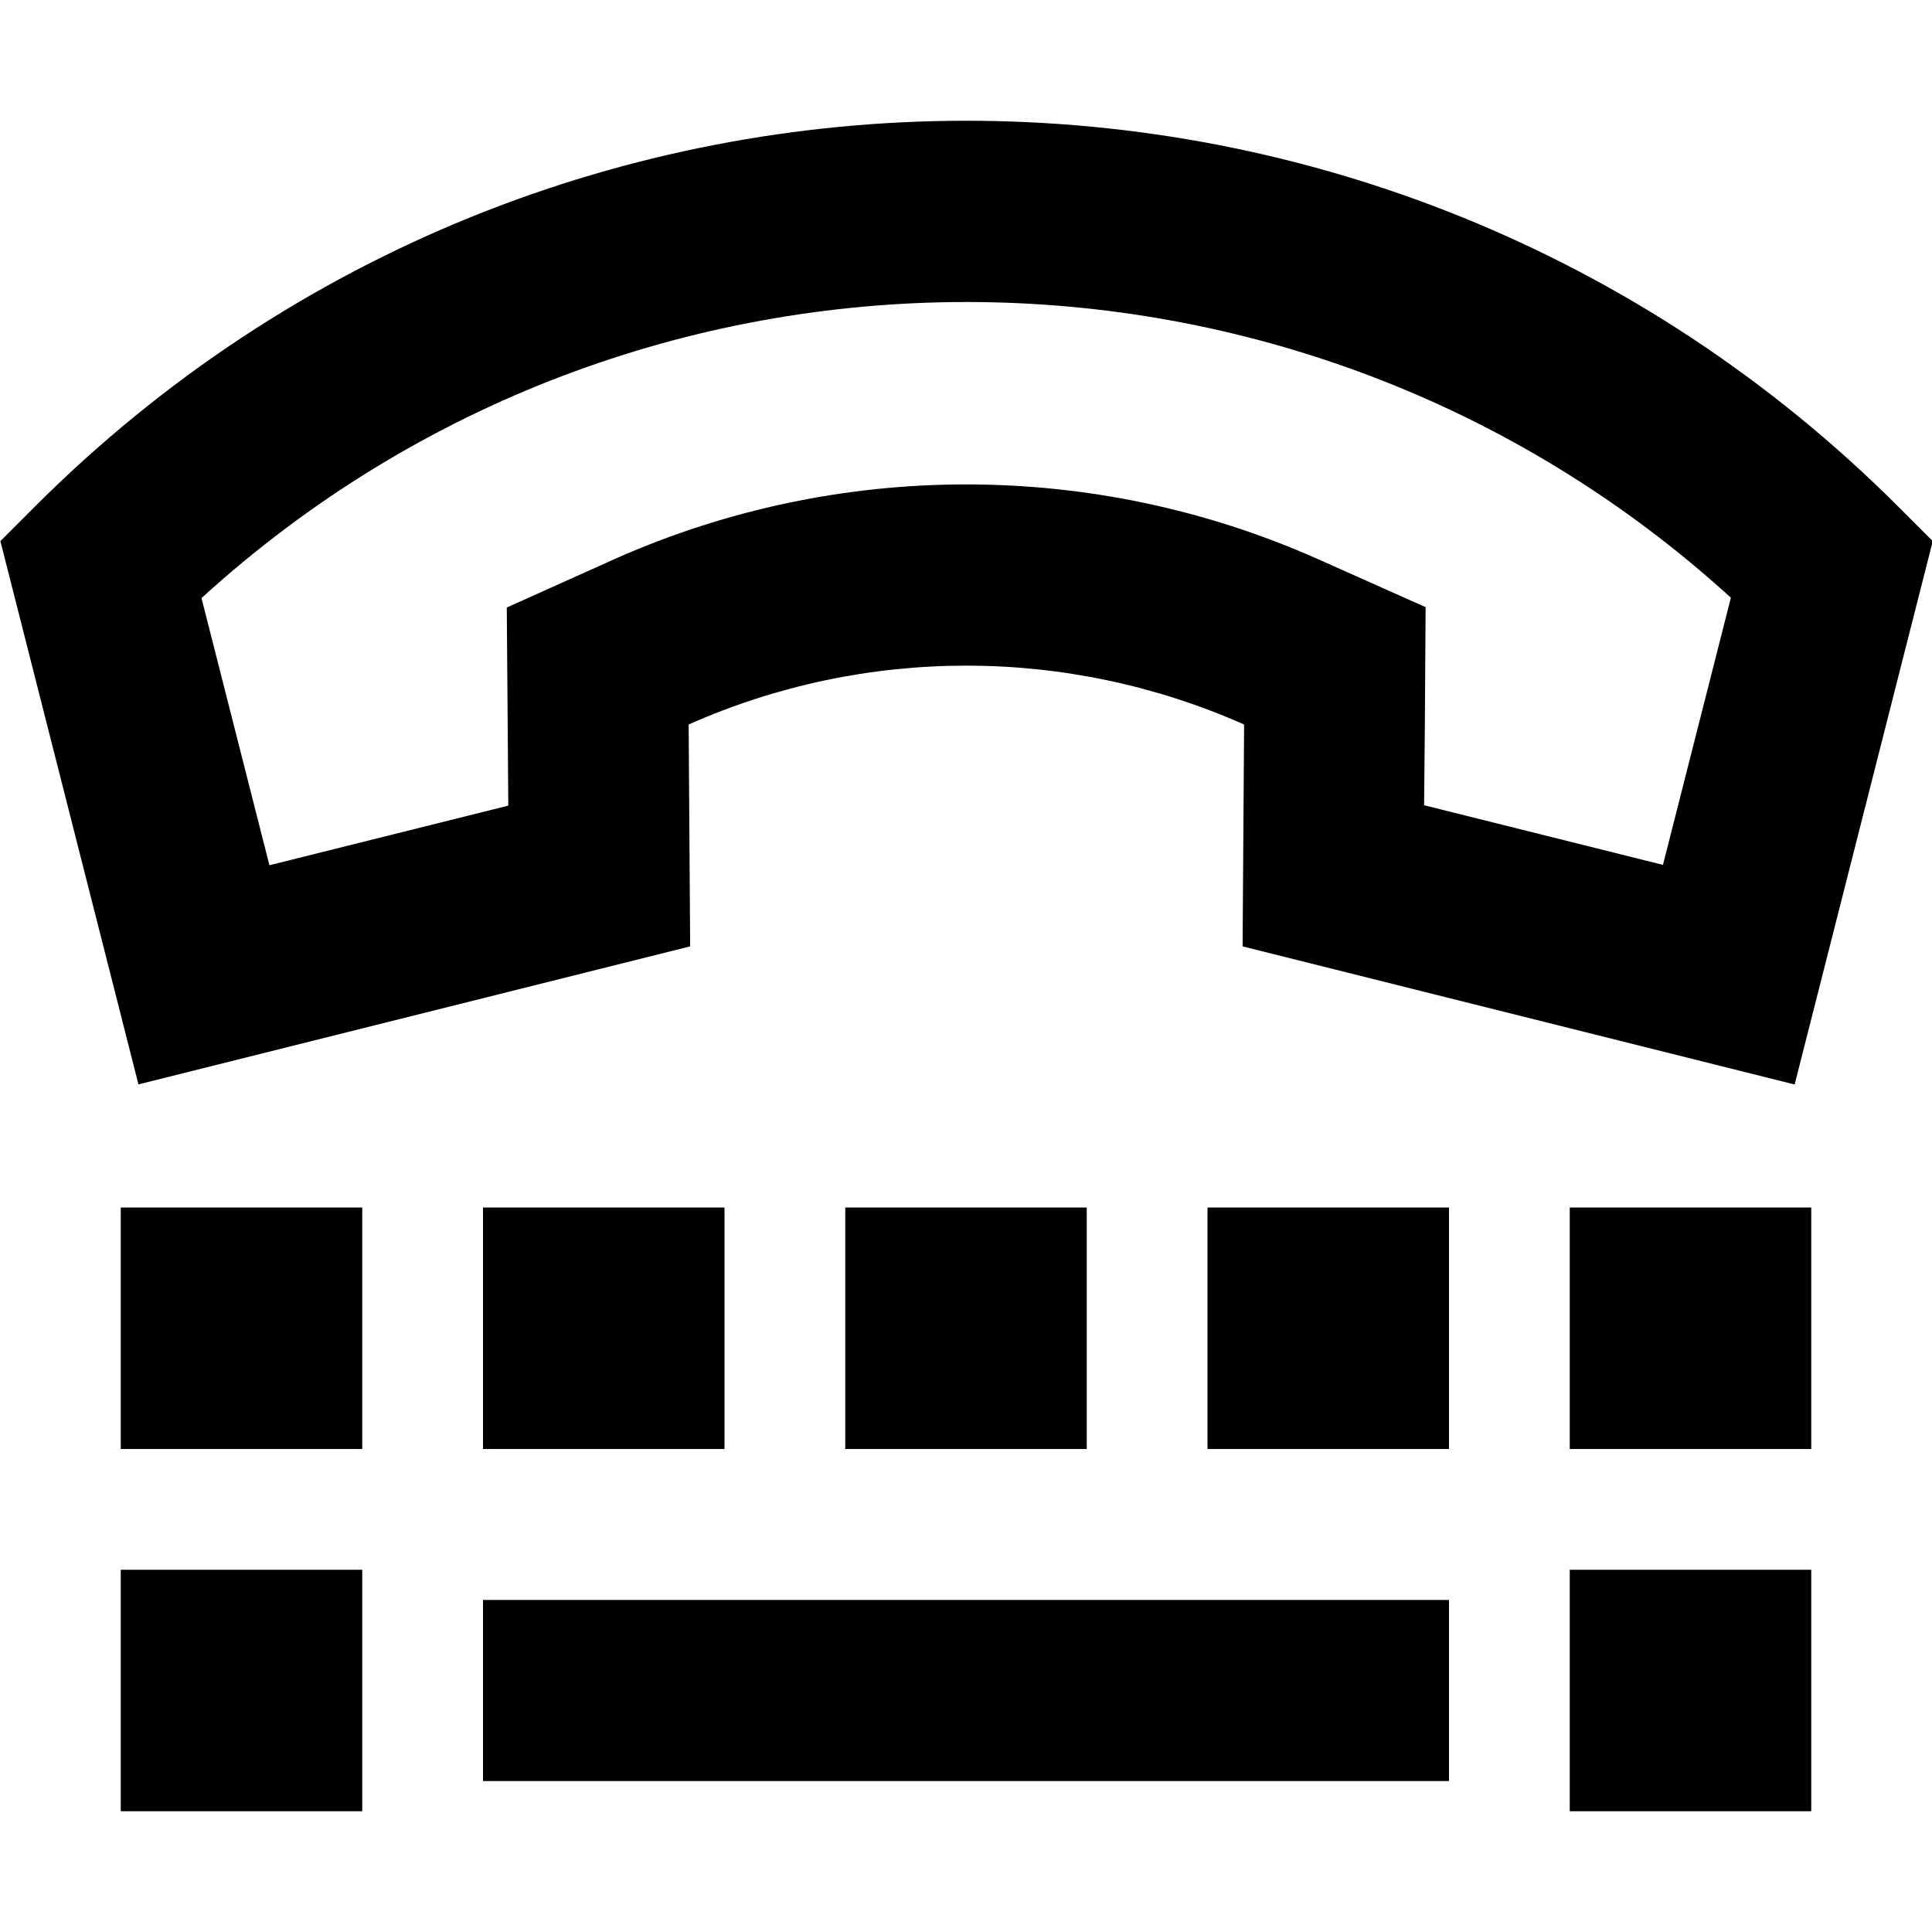 <svg fill="currentColor" xmlns="http://www.w3.org/2000/svg" viewBox="0 0 512 512"><!--! Font Awesome Pro 7.0.1 by @fontawesome - https://fontawesome.com License - https://fontawesome.com/license (Commercial License) Copyright 2025 Fonticons, Inc. --><path fill="currentColor" d="M377.6 192.4l.2-31.5-28.7-12.8c-59.2-26.3-126.9-26.3-186.1 0L134.3 161c.2 22.7 .3 40.2 .4 52.5l-63.3 15.8-18-70.8C168.1 53.9 344 53.9 458.7 158.4l-18 70.8-63.3-15.8 .2-21zm-341 95l146.3-36.6-.4-58.8c46.8-20.8 100.3-20.8 147.2 0l-.4 58.8 146.3 36.6 36.6-144-9.1-9.1C366.6-2.1 145.5-2.1 9.2 134.3l-9.1 9.1 36.6 144zM32 320l0 64 64 0 0-64-64 0zm96 0l0 64 64 0 0-64-64 0zM96 416l-64 0 0 64 64 0 0-64zm320 0l0 64 64 0 0-64-64 0zM288 320l-64 0 0 64 64 0 0-64zm32 0l0 64 64 0 0-64-64 0zm160 0l-64 0 0 64 64 0 0-64zM128 424l0 48 256 0 0-48-256 0z"/></svg>
